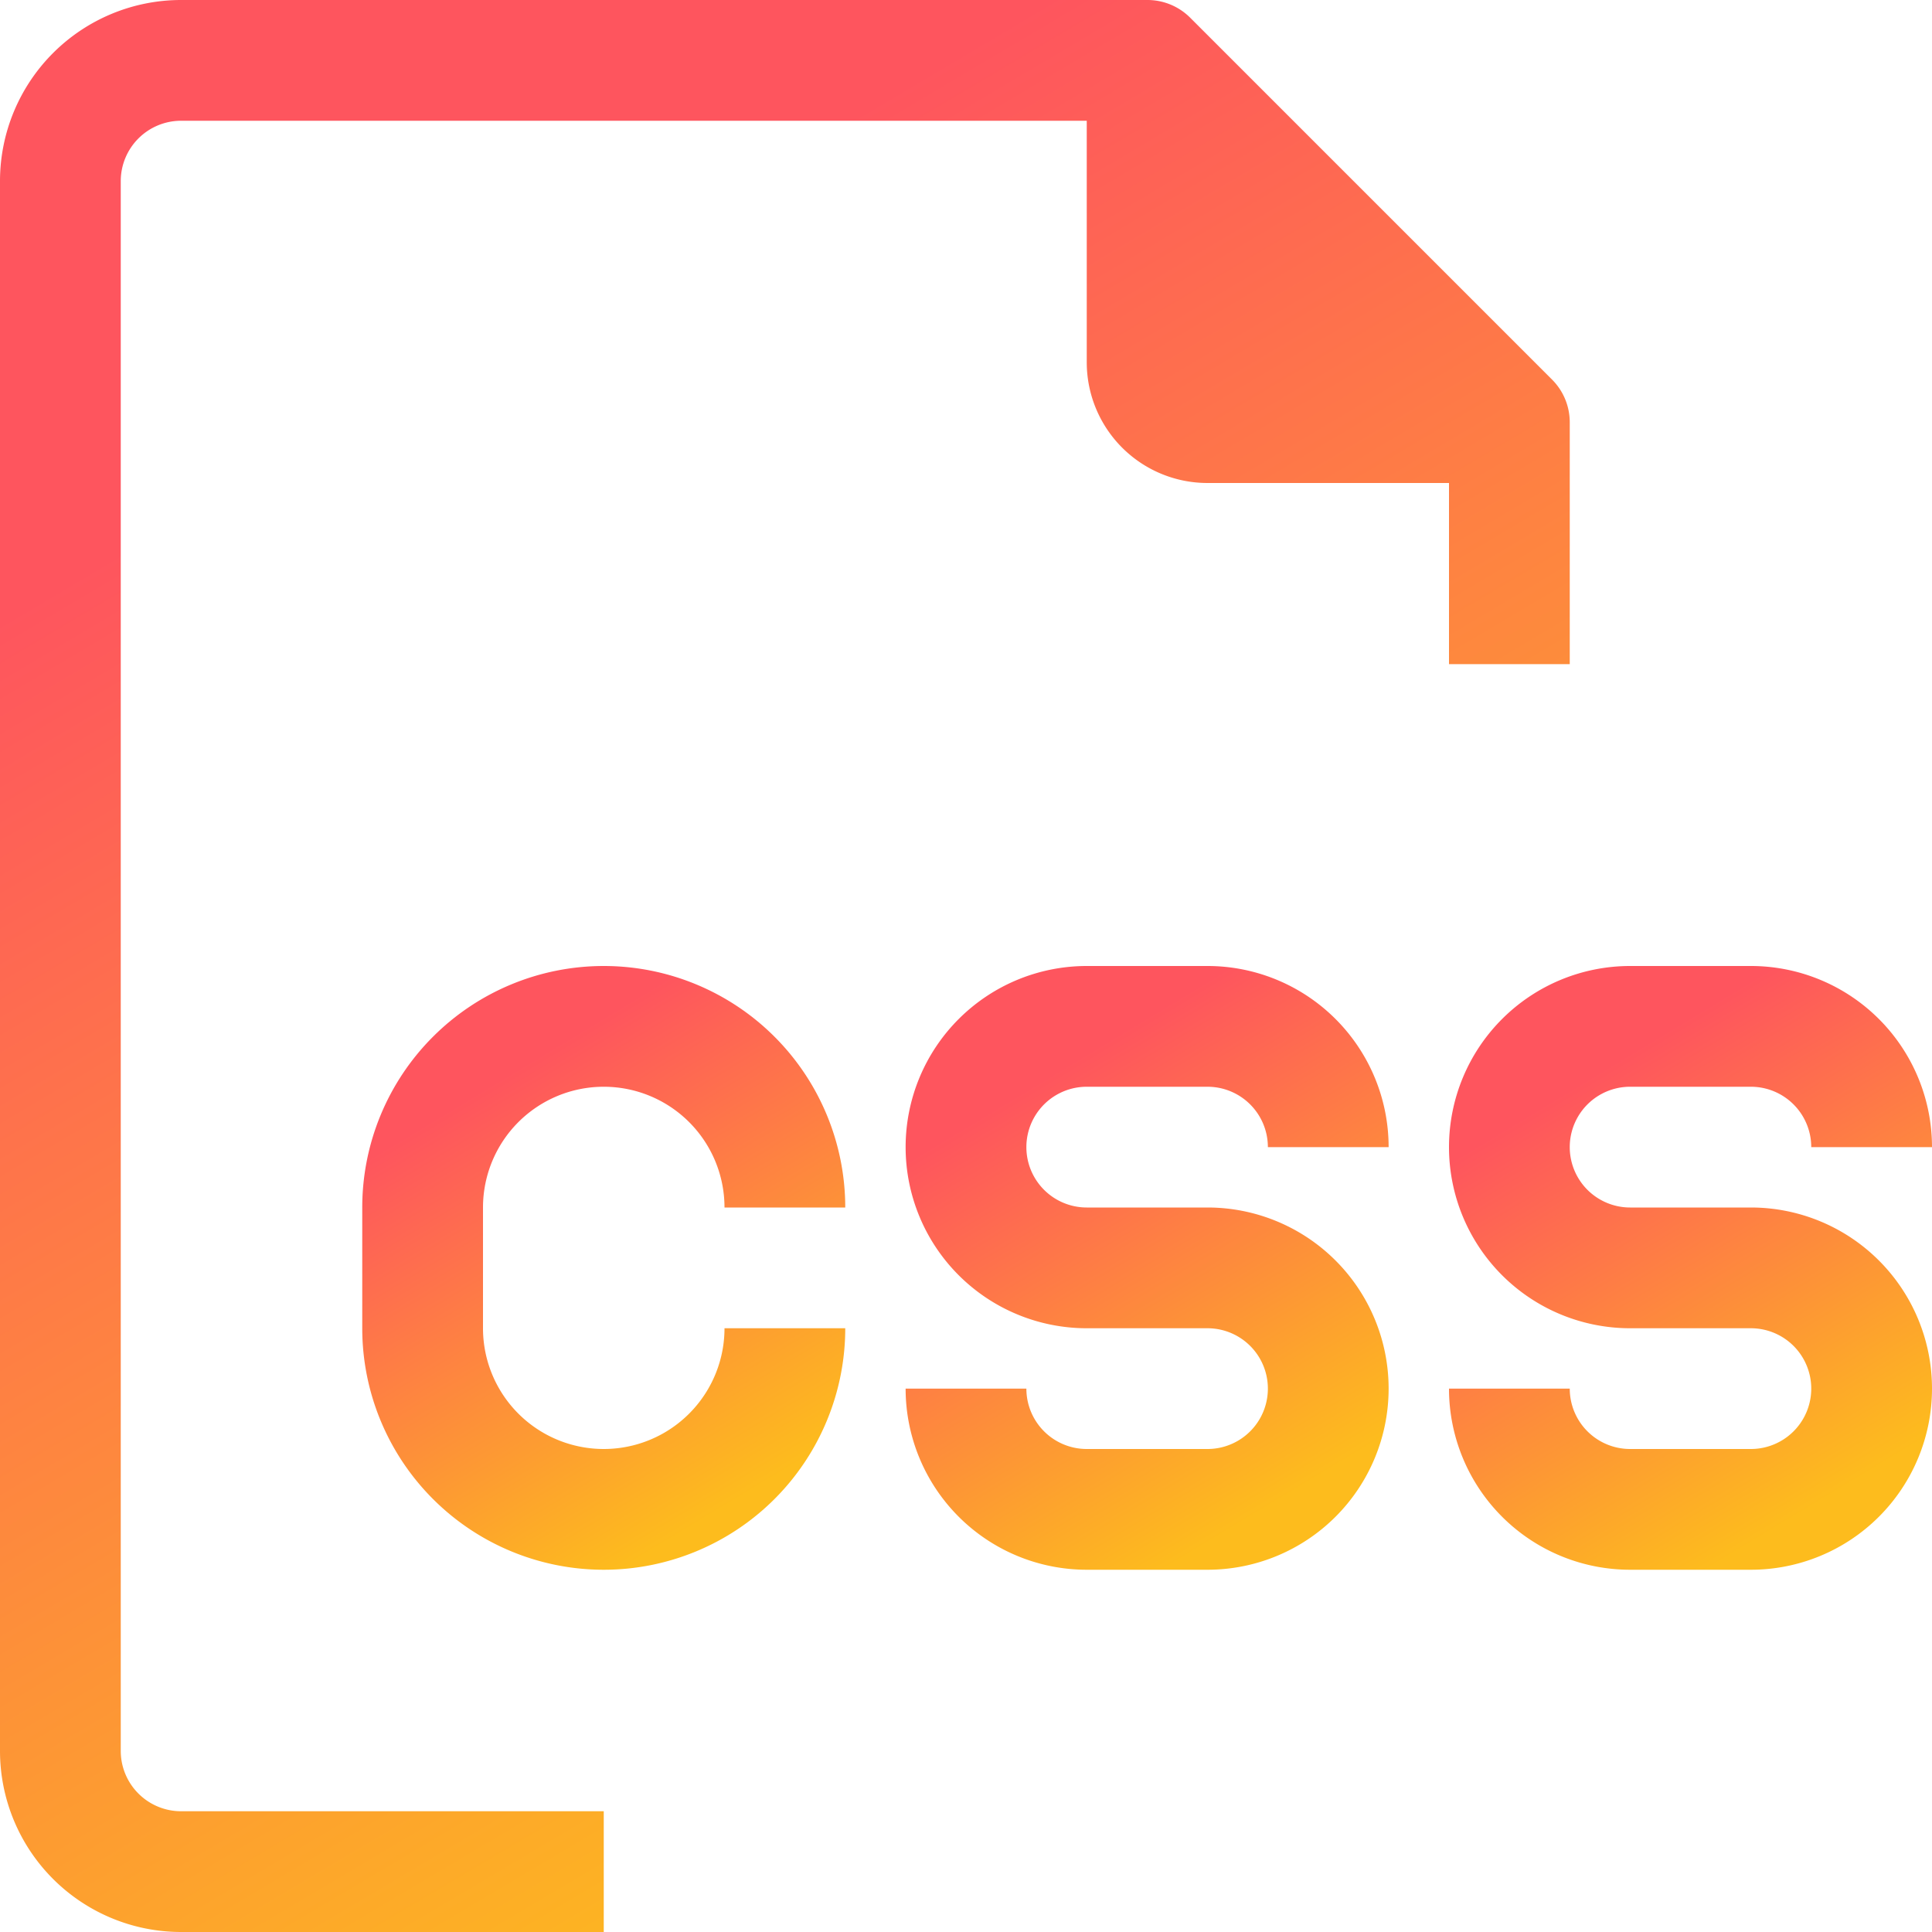 <svg id="files-2" xmlns="http://www.w3.org/2000/svg" xmlns:xlink="http://www.w3.org/1999/xlink" width="116.16" height="116.16" viewBox="0 0 116.16 116.16">
  <defs>
    <linearGradient id="linear-gradient" x1="0.5" y1="0.083" x2="0.866" y2="0.842" gradientUnits="objectBoundingBox">
      <stop offset="0" stop-color="#fe555e"/>
      <stop offset="1" stop-color="#fdbc1d"/>
    </linearGradient>
  </defs>
  <g id="Group_8" data-name="Group 8" transform="translate(0 0)">
    <g id="Group_7" data-name="Group 7" transform="translate(0 0)">
      <path id="Path_7" data-name="Path 7" d="M110.52,263.26a7.26,7.26,0,0,1,7.26,7.26h7.26a14.52,14.52,0,1,0-29.04,0v7.26a14.52,14.52,0,1,0,29.04,0h-7.26a7.26,7.26,0,1,1-14.52,0v-7.26A7.26,7.26,0,0,1,110.52,263.26Z" transform="translate(-74.22 -197.92)" fill="url(#linear-gradient)"/>
      <path id="Path_8" data-name="Path 8" d="M7.26,105.27V10.89a3.63,3.63,0,0,1,3.63-3.63H65.34V21.78a7.26,7.26,0,0,0,7.26,7.26H87.12V39.93h7.26V25.41a3.629,3.629,0,0,0-1.053-2.577L71.547,1.053A3.63,3.63,0,0,0,68.97,0H10.89A10.89,10.89,0,0,0,0,10.89v94.38a10.89,10.89,0,0,0,10.89,10.89H36.3V108.9H10.89A3.63,3.63,0,0,1,7.26,105.27Z" transform="translate(0 0)" fill="url(#linear-gradient)"/>
      <path id="Path_9" data-name="Path 9" d="M402.15,270.52h-7.26a3.63,3.63,0,0,1,0-7.26h7.26a3.63,3.63,0,0,1,3.63,3.63h7.26A10.89,10.89,0,0,0,402.15,256h-7.26a10.89,10.89,0,0,0,0,21.78h7.26a3.63,3.63,0,0,1,0,7.26h-7.26a3.63,3.63,0,0,1-3.63-3.63H384a10.89,10.89,0,0,0,10.89,10.89h7.26a10.89,10.89,0,0,0,0-21.78Z" transform="translate(-296.88 -197.92)" fill="url(#linear-gradient)"/>
      <path id="Path_10" data-name="Path 10" d="M250.89,263.26h7.26a3.63,3.63,0,0,1,3.63,3.63h7.26A10.89,10.89,0,0,0,258.15,256h-7.26a10.89,10.89,0,1,0,0,21.78h7.26a3.63,3.63,0,1,1,0,7.26h-7.26a3.63,3.63,0,0,1-3.63-3.63H240a10.89,10.89,0,0,0,10.89,10.89h7.26a10.89,10.89,0,1,0,0-21.78h-7.26a3.63,3.63,0,1,1,0-7.26Z" transform="translate(-185.55 -197.92)" fill="url(#linear-gradient)"/>
    </g>
  </g>
</svg>
